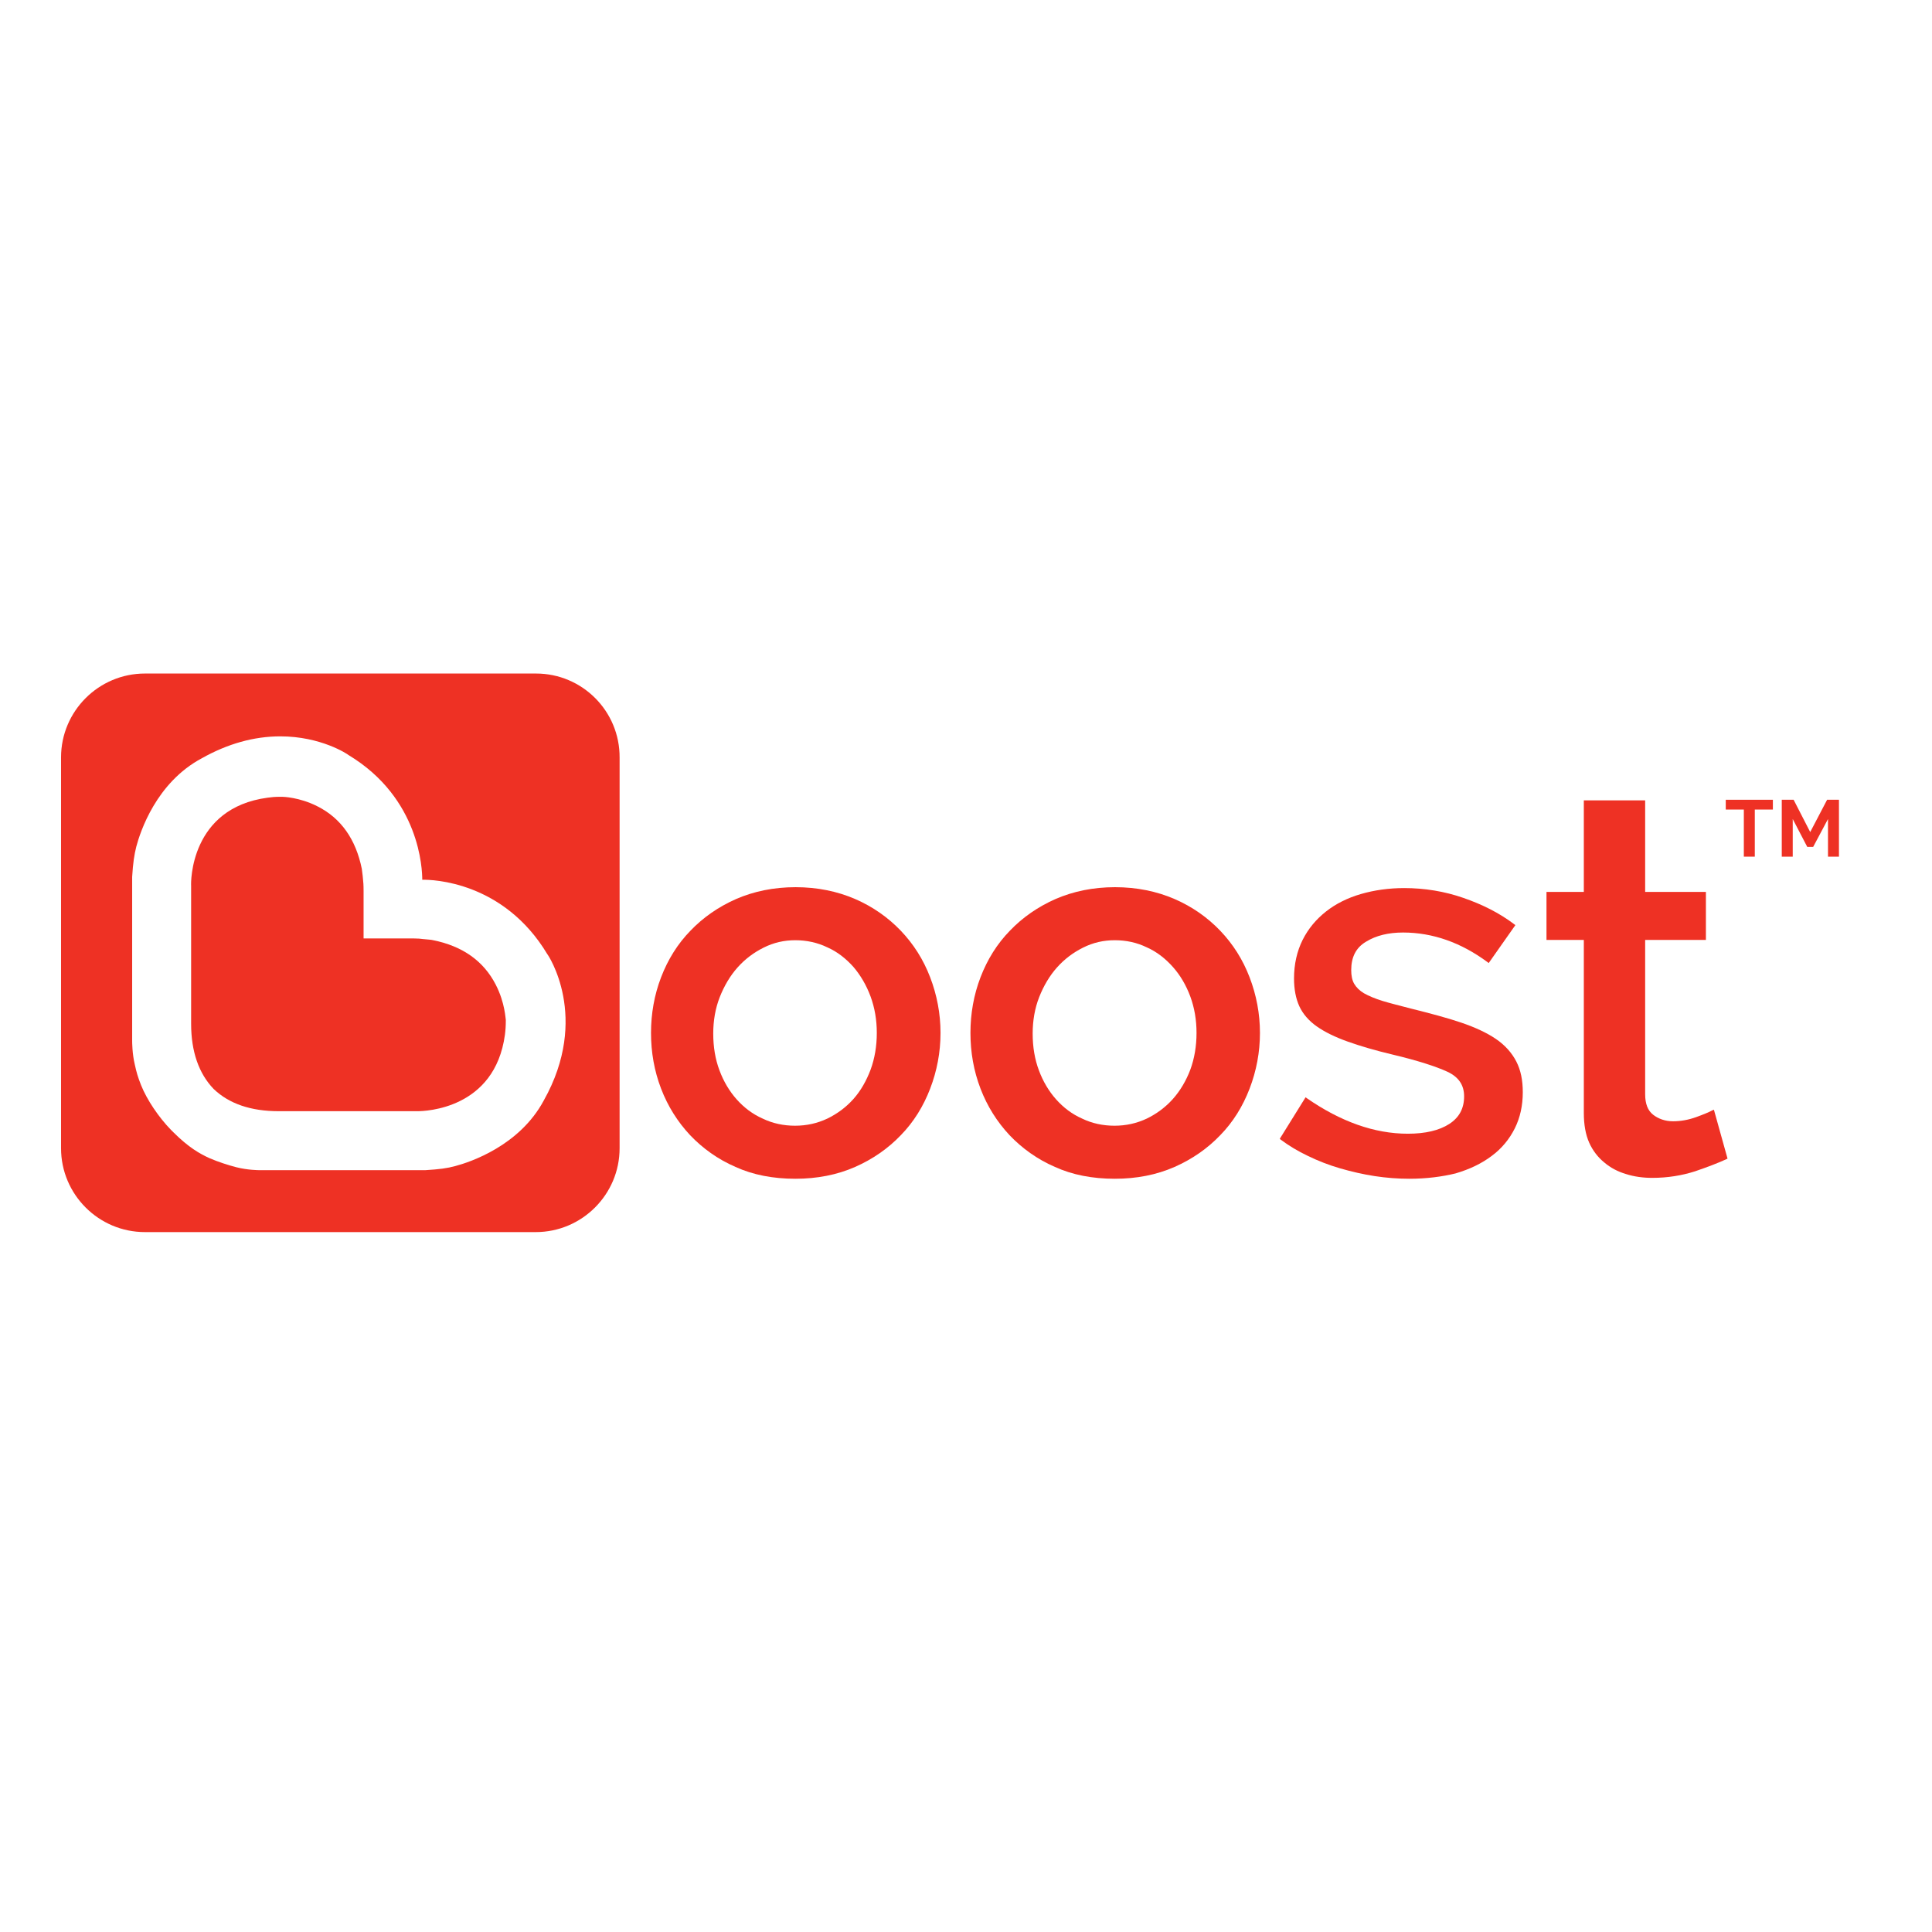 <?xml version="1.0" encoding="utf-8"?>
<!-- Generator: Adobe Illustrator 19.2.1, SVG Export Plug-In . SVG Version: 6.00 Build 0)  -->
<svg version="1.1" id="layer" xmlns="http://www.w3.org/2000/svg" xmlns:xlink="http://www.w3.org/1999/xlink" x="0px" y="0px"
	 viewBox="0 0 652 652" style="enable-background:new 0 0 652 652;" xml:space="preserve">
<style type="text/css">
	.st0{fill:#EE3124;}
</style>
<g>
	<path class="st0" d="M167.3,332.3c-4.1-8-11.2-13-21.1-15c-0.8-0.2-1.6-0.2-2.4-0.3l-1.1-0.1c-0.7-0.1-1.6-0.2-3.1-0.2h-0.8
		l-16.1,0l0-16c0-2.1-0.1-3.2-0.2-4l-0.1-1.1c-0.1-0.8-0.2-1.7-0.3-2.4c-2-9.9-7-17.1-15-21.1c-6.1-3.1-11.7-3.2-11.8-3.2l-0.9,0
		c-1.6,0-2.7,0.1-4.1,0.3c-26.2,3.5-25.9,28.7-25.8,29.7v46.6c0,9.4,2.6,16.8,7.6,22c5.2,5,12.6,7.5,21.9,7.5h46.9
		c2.6,0,26.1-0.7,29.5-25.8c0.2-1.6,0.3-2.9,0.3-5C170.6,344.1,170.5,338.5,167.3,332.3"/>
	<path class="st0" d="M183.5,371.4c-8.2,15.3-24.9,20.8-29.8,22.1c-2.9,0.8-5.4,1.1-10.1,1.4h-0.1H87.4c0,0-3.8,0-7.7-1
		c-2.7-0.7-6.1-1.8-8.9-3c-3.3-1.5-7.1-3.6-12.3-8.8l-0.8-0.8c-4.1-4.2-8.1-10.1-10.1-15.1c-1.1-2.8-1.5-4.2-2.1-6.9
		c-0.9-3.7-0.9-7.7-0.9-8l0-55.4c0.3-4.8,0.7-7.4,1.4-10.2c1.3-4.9,6.7-21.6,22.1-29.8c8.7-4.9,17.6-7.4,26.5-7.4
		c13.7,0,22.7,6,23,6.3c24.2,14.6,24.9,38.7,24.9,42.1c3.5-0.1,27.5,0.6,42.2,25.1C184.8,322,199.3,343.3,183.5,371.4 M180.9,227.3
		H48.9c-15.6,0-28.3,12.7-28.3,28.3v131.9c0,15.6,12.7,28.3,28.3,28.3h131.9c15.6,0,28.3-12.7,28.3-28.3V255.7
		C209.2,240,196.5,227.3,180.9,227.3"/>
</g>
<polygon class="st0" points="598.3,273.2 592.2,273.2 592.2,289.1 588.5,289.1 588.5,273.2 582.4,273.2 582.4,269.9 598.3,269.9 "/>
<polygon class="st0" points="616.9,289.1 616.9,276.4 611.9,285.8 609.9,285.8 605,276.4 605,289.1 601.3,289.1 601.3,269.9 
	605.3,269.9 610.9,280.8 616.6,269.9 620.6,269.9 620.6,289.1 "/>
<g>
	<path class="st0" d="M268.4,317.3c-3.8,0-7.3,0.8-10.7,2.5c-3.4,1.7-6.3,3.9-8.8,6.7c-2.5,2.8-4.5,6.2-6,10
		c-1.5,3.8-2.2,8-2.2,12.3c0,4.5,0.7,8.7,2.1,12.4c1.4,3.8,3.4,7.1,5.8,9.8c2.5,2.8,5.4,5,8.8,6.5c3.3,1.6,7,2.4,10.9,2.4
		c3.9,0,7.5-0.8,10.9-2.4c3.3-1.6,6.3-3.8,8.8-6.6c2.5-2.8,4.4-6.2,5.8-9.9c1.4-3.8,2.1-8,2.1-12.4c0-4.4-0.7-8.5-2.1-12.3
		c-1.4-3.8-3.4-7.2-5.8-10c-2.5-2.8-5.4-5.1-8.8-6.6C275.9,318.1,272.2,317.3,268.4,317.3 M268.4,397.8c-7.5,0-14.3-1.3-20.2-4
		c-6-2.6-11.1-6.3-15.3-10.7c-4.2-4.5-7.5-9.7-9.8-15.7c-2.3-6-3.4-12.3-3.4-18.8c0-6.5,1.1-12.8,3.4-18.8c2.3-6,5.6-11.3,9.9-15.7
		c4.3-4.5,9.5-8.1,15.4-10.7c6-2.6,12.7-4,20.1-4c7.3,0,14.1,1.4,20.1,4c6,2.6,11.2,6.3,15.4,10.7c4.3,4.5,7.6,9.7,9.9,15.7
		c2.3,6,3.5,12.3,3.5,18.8c0,6.5-1.2,12.8-3.5,18.8c-2.3,6-5.6,11.3-9.9,15.7c-4.3,4.5-9.5,8.1-15.4,10.7
		C282.5,396.5,275.7,397.8,268.4,397.8"/>
	<path class="st0" d="M376.2,317.3c-3.8,0-7.3,0.8-10.7,2.5c-3.4,1.7-6.3,3.9-8.8,6.7c-2.5,2.8-4.5,6.2-6,10
		c-1.5,3.8-2.2,8-2.2,12.3c0,4.5,0.7,8.7,2.1,12.4c1.4,3.8,3.4,7.1,5.8,9.8c2.5,2.8,5.4,5,8.8,6.5c3.3,1.6,7,2.4,10.9,2.4
		c3.9,0,7.5-0.8,10.9-2.4c3.3-1.6,6.3-3.8,8.8-6.6c2.5-2.8,4.5-6.2,5.9-9.9c1.4-3.8,2.1-8,2.1-12.4c0-4.4-0.7-8.5-2.1-12.3
		c-1.4-3.8-3.4-7.2-5.9-10c-2.5-2.8-5.4-5.1-8.8-6.6C383.7,318.1,380.1,317.3,376.2,317.3 M376.2,397.8c-7.5,0-14.3-1.3-20.2-4
		c-6-2.6-11.1-6.3-15.3-10.7c-4.2-4.5-7.5-9.7-9.8-15.7c-2.3-6-3.4-12.3-3.4-18.8c0-6.5,1.1-12.8,3.4-18.8c2.3-6,5.6-11.3,9.9-15.7
		c4.3-4.5,9.5-8.1,15.4-10.7c6-2.6,12.7-4,20.1-4c7.3,0,14.1,1.4,20.1,4c6,2.6,11.2,6.3,15.4,10.7c4.3,4.5,7.6,9.7,9.9,15.7
		c2.3,6,3.5,12.3,3.5,18.8c0,6.5-1.2,12.8-3.5,18.8c-2.3,6-5.6,11.3-9.9,15.7c-4.3,4.5-9.5,8.1-15.4,10.7
		C390.3,396.5,383.5,397.8,376.2,397.8"/>
	<path class="st0" d="M475.6,397.8c-3.8,0-7.8-0.3-11.7-0.9c-3.9-0.6-7.8-1.5-11.6-2.6c-3.8-1.1-7.4-2.5-10.9-4.2
		c-3.4-1.6-6.5-3.5-9.2-5.5l-0.3-0.3l8.7-14l0.4,0.3c11.4,7.9,22.8,12,34.1,12c5.9,0,10.6-1.1,14-3.3c3.4-2.2,5-5.3,5-9.3
		c0-3.8-1.8-6.5-5.6-8.3c-3.9-1.8-10.1-3.8-18.5-5.8c-5.9-1.4-11-2.9-15.2-4.4c-4.2-1.5-7.7-3.2-10.4-5.1c-2.7-1.9-4.7-4.2-5.9-6.8
		c-1.2-2.6-1.8-5.8-1.8-9.4c0-4.8,1-9.2,2.9-13c1.9-3.8,4.6-7,7.9-9.6c3.3-2.6,7.3-4.6,11.8-5.9c4.5-1.3,9.4-2,14.6-2
		c6.8,0,13.6,1.1,19.9,3.3c6.4,2.2,12.2,5.1,17.2,8.9l0.4,0.3l-9,12.8l-0.4-0.3c-8.9-6.6-18.5-10-28.5-10c-4.9,0-9.1,1-12.5,3.1
		c-3.4,2-5,5.2-5,9.6c0,1.8,0.3,3.4,1,4.6c0.7,1.2,1.8,2.3,3.3,3.2c1.6,0.9,3.7,1.8,6.3,2.6c2.6,0.8,5.9,1.6,9.7,2.6
		c6.4,1.6,12.1,3.1,16.8,4.7c4.7,1.6,8.6,3.4,11.7,5.5c3.1,2.1,5.4,4.7,6.9,7.6c1.5,2.9,2.2,6.3,2.2,10.4c0,4.5-0.9,8.6-2.7,12.2
		c-1.8,3.6-4.4,6.8-7.8,9.3c-3.3,2.5-7.4,4.5-12.2,5.9C486.7,397.1,481.4,397.8,475.6,397.8"/>
	<path class="st0" d="M557.6,397.5c-3.1,0-6.1-0.4-8.9-1.3c-2.7-0.8-5.2-2.1-7.3-3.9c-2.1-1.7-3.9-4-5.1-6.7
		c-1.2-2.7-1.8-6.1-1.8-10v-58.4h-12.6v-16.2h12.6v-30.9h20.7v30.9h20.5v16.2h-20.5v52.1c0,3.2,0.9,5.5,2.7,6.9
		c1.8,1.4,4.1,2.2,6.7,2.2c2.7,0,5.3-0.5,7.8-1.4c2.5-0.9,4.4-1.7,5.5-2.3l0.5-0.2l4.6,16.5l-0.4,0.2c-2.6,1.2-6.2,2.6-10.6,4.1
		C567.6,396.7,562.8,397.5,557.6,397.5"/>
</g>
</svg>
